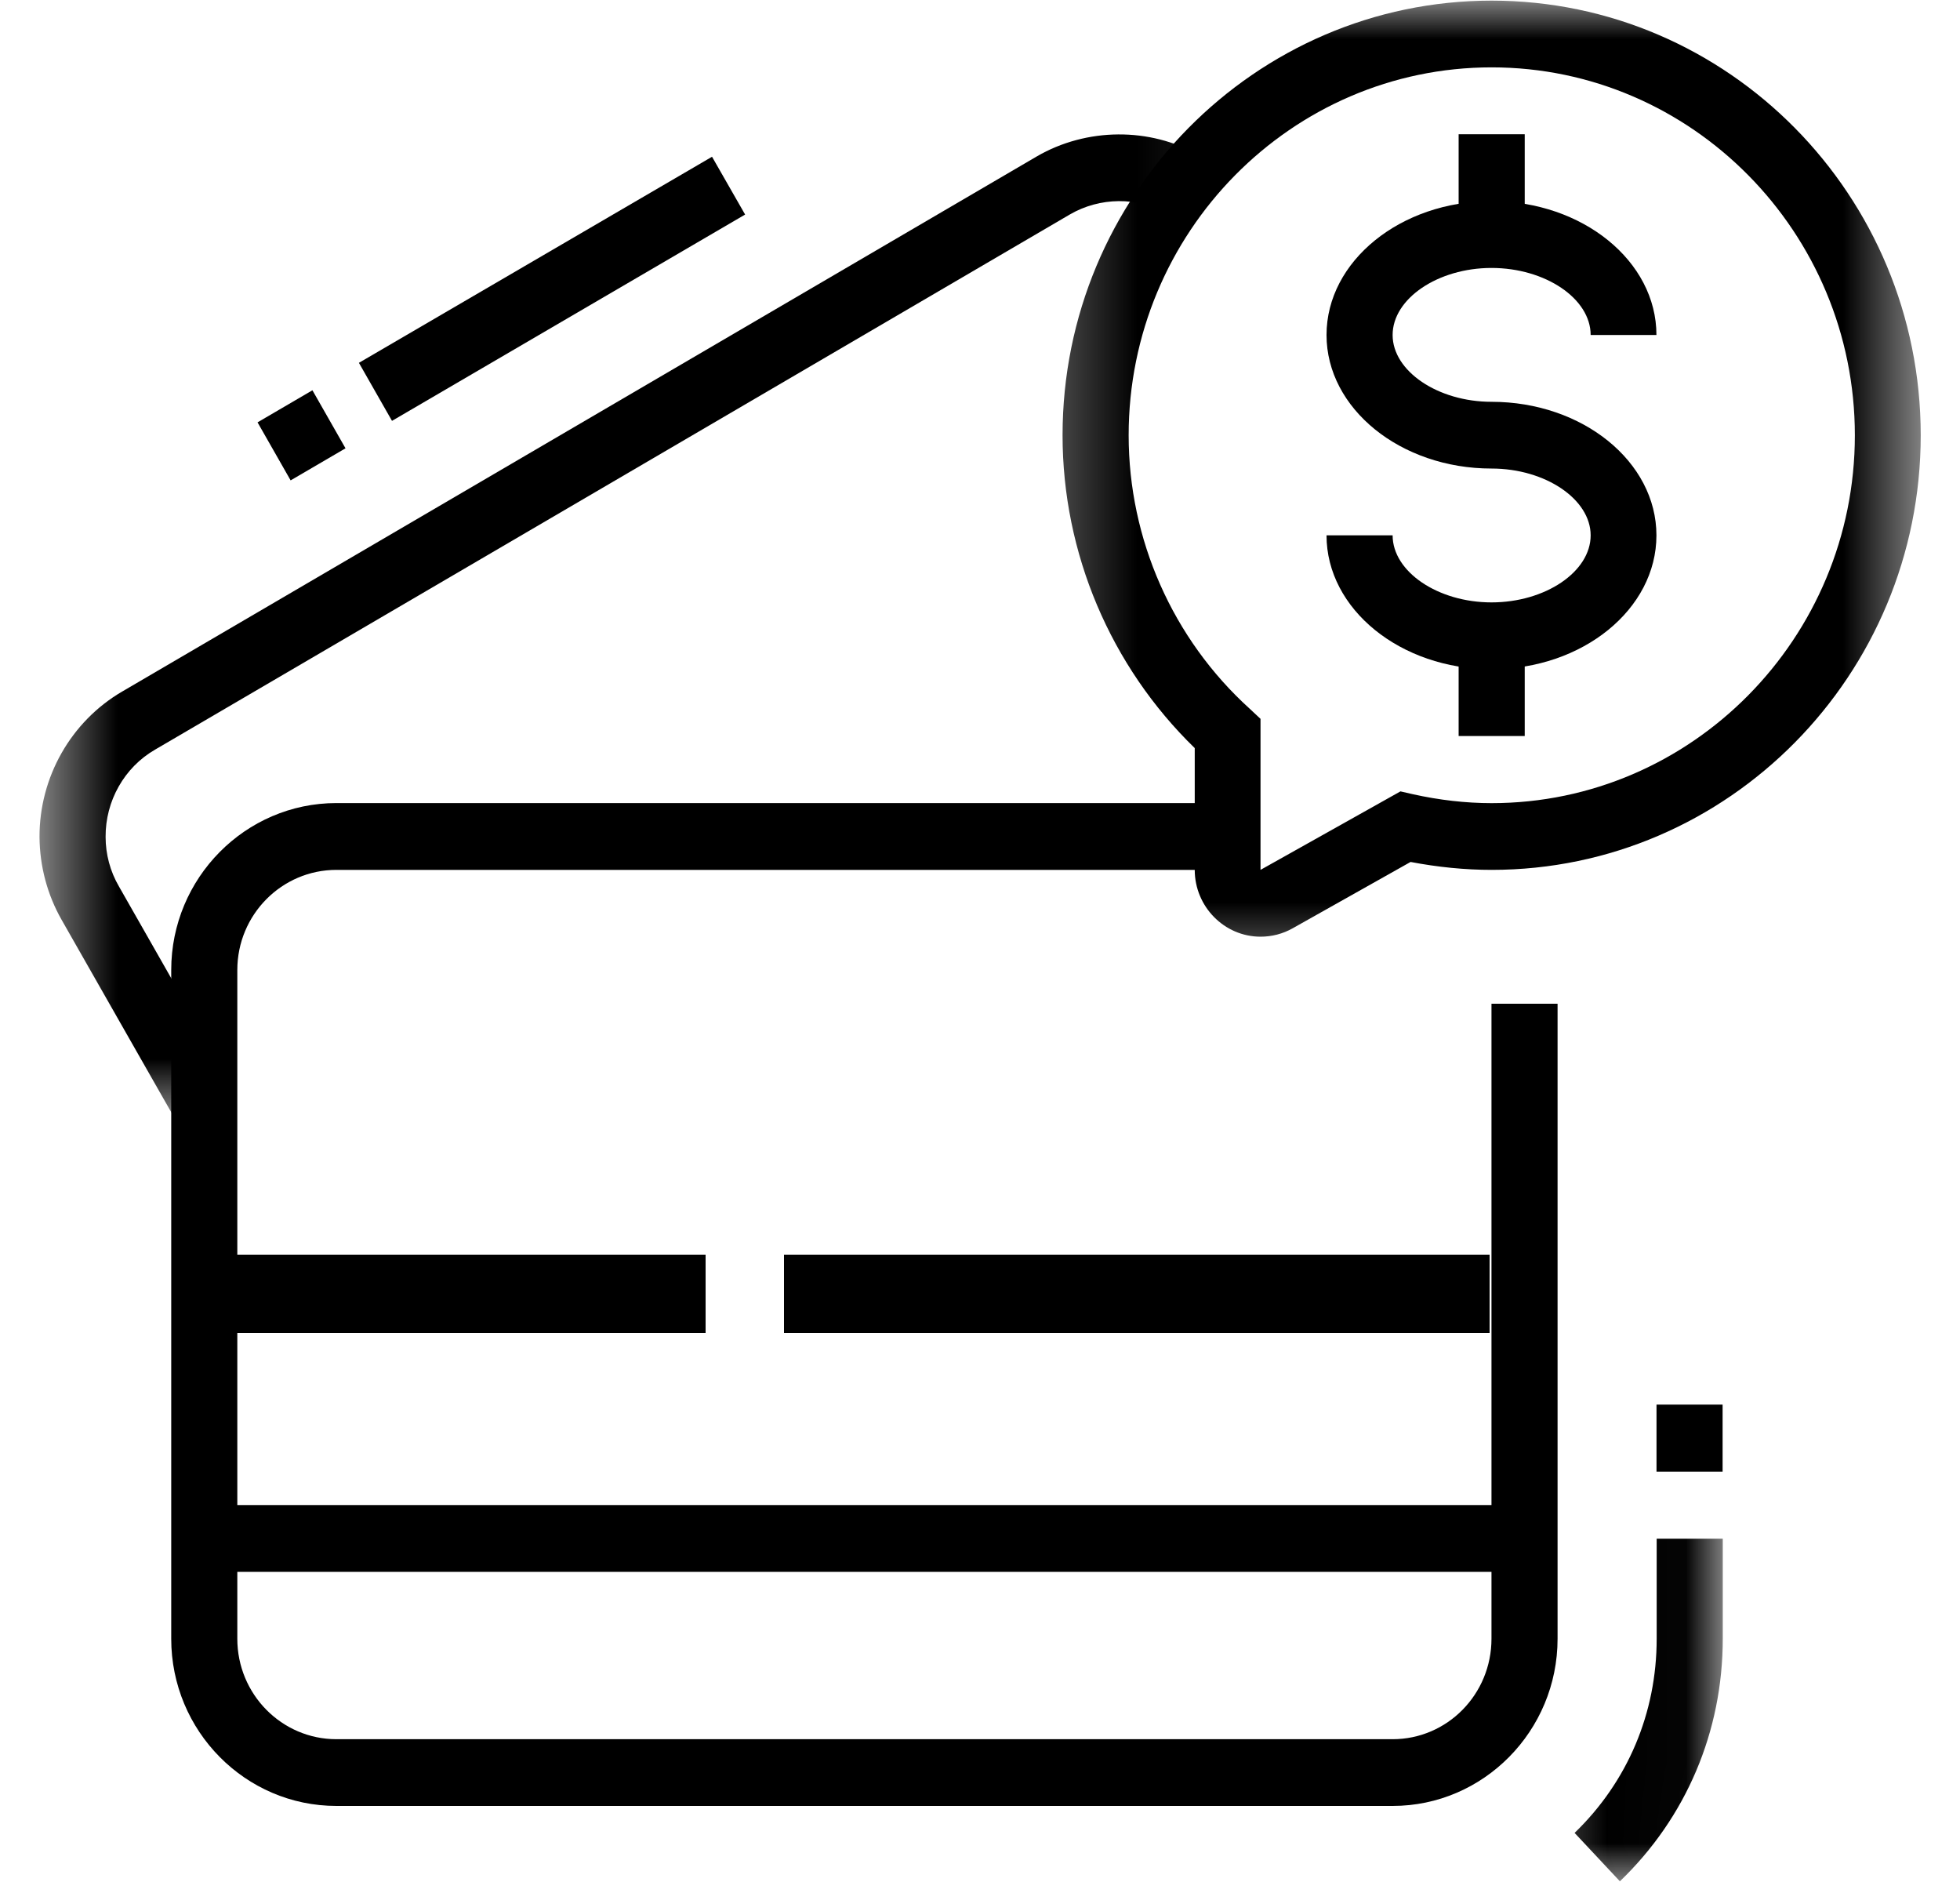 <svg width="25" height="24" viewBox="0 0 25 24" fill="none" xmlns="http://www.w3.org/2000/svg">
<path d="M19.024 8.534C17.865 8.534 16.92 7.769 16.92 6.827H17.763C17.763 7.291 18.341 7.682 19.024 7.682C19.711 7.682 20.289 7.291 20.289 6.827C20.289 6.366 19.711 5.975 19.024 5.975C17.865 5.975 16.92 5.211 16.92 4.272C16.92 3.33 17.865 2.565 19.024 2.565C20.187 2.565 21.128 3.33 21.128 4.272H20.289C20.289 3.808 19.711 3.417 19.024 3.417C18.341 3.417 17.763 3.808 17.763 4.272C17.763 4.733 18.341 5.124 19.024 5.124C20.187 5.124 21.128 5.888 21.128 6.827C21.128 7.769 20.187 8.534 19.024 8.534Z" fill="black"/>
<path d="M18.605 1.712H19.448V2.99H18.605V1.712Z" fill="black"/>
<path d="M18.605 8.109H19.448V9.386H18.605V8.109Z" fill="black"/>
<mask id="mask0_1_866" style="mask-type:luminance" maskUnits="userSpaceOnUse" x="19" y="18" width="3" height="6">
<path d="M19.369 18.759H21.98V23.998H19.369V18.759Z" fill="white"/>
</mask>
<g mask="url(#mask0_1_866)">
<path d="M20.662 23.991L20.084 23.374C20.761 22.721 21.131 21.845 21.131 20.899V19.622H21.974V20.899C21.974 22.079 21.508 23.178 20.662 23.991Z" fill="black"/>
</g>
<path d="M21.129 17.912H21.972V18.767H21.129V17.912Z" fill="black"/>
<path d="M17.763 23.03H4.291C3.129 23.03 2.184 22.074 2.184 20.898V12.37C2.184 11.198 3.129 10.241 4.291 10.241H15.659V11.093H4.291C3.594 11.093 3.027 11.665 3.027 12.37V20.898C3.027 21.606 3.594 22.179 4.291 22.179H17.763C18.46 22.179 19.024 21.606 19.024 20.898V12.8H19.867V20.898C19.867 22.074 18.922 23.03 17.763 23.03Z" fill="black"/>
<mask id="mask1_1_866" style="mask-type:luminance" maskUnits="userSpaceOnUse" x="0" y="0" width="16" height="15">
<path d="M0.5 0.885H15.889V14.288H0.5V0.885Z" fill="white"/>
</mask>
<g mask="url(#mask1_1_866)">
<path d="M2.244 14.289L0.786 11.73C0.603 11.409 0.507 11.046 0.504 10.676C0.501 9.912 0.905 9.2 1.558 8.819L13.224 1.995C13.86 1.625 14.669 1.622 15.291 1.978L14.88 2.721C14.509 2.509 14.03 2.512 13.646 2.735L1.979 9.559C1.585 9.786 1.344 10.215 1.347 10.673C1.347 10.893 1.405 11.112 1.517 11.304L2.975 13.863L2.244 14.289Z" fill="black"/>
</g>
<path d="M4.578 4.627L9.082 1.999L9.504 2.736L5 5.367L4.578 4.627Z" fill="black"/>
<path d="M3.285 5.386L3.985 4.977L4.407 5.717L3.707 6.126L3.285 5.386Z" fill="black"/>
<path d="M2.607 19.193H19.448V20.045H2.607V19.193Z" fill="black"/>
<path d="M3 16H9V17H3V16Z" fill="black"/>
<path d="M10 16H19V17H10V16Z" fill="black"/>
<mask id="mask2_1_866" style="mask-type:luminance" maskUnits="userSpaceOnUse" x="13" y="0" width="12" height="13">
<path d="M13.279 0H24.5V12.503H13.279V0Z" fill="white"/>
</mask>
<g mask="url(#mask2_1_866)">
<path d="M16.078 11.945C15.616 11.945 15.239 11.561 15.239 11.093V9.54C14.165 8.496 13.553 7.055 13.553 5.551C13.553 2.493 16.01 0.008 19.026 0.008C22.044 0.008 24.499 2.493 24.499 5.551C24.499 8.608 22.044 11.093 19.026 11.093C18.686 11.093 18.339 11.058 17.992 10.992L16.49 11.837C16.361 11.91 16.221 11.945 16.078 11.945ZM19.026 0.859C16.473 0.859 14.396 2.964 14.396 5.551C14.396 6.877 14.957 8.147 15.939 9.037L16.078 9.167V11.093L17.863 10.092L18.016 10.127C18.356 10.203 18.696 10.242 19.026 10.242C21.578 10.242 23.659 8.137 23.659 5.551C23.659 2.964 21.578 0.859 19.026 0.859Z" fill="black"/>
</g>
</svg>
